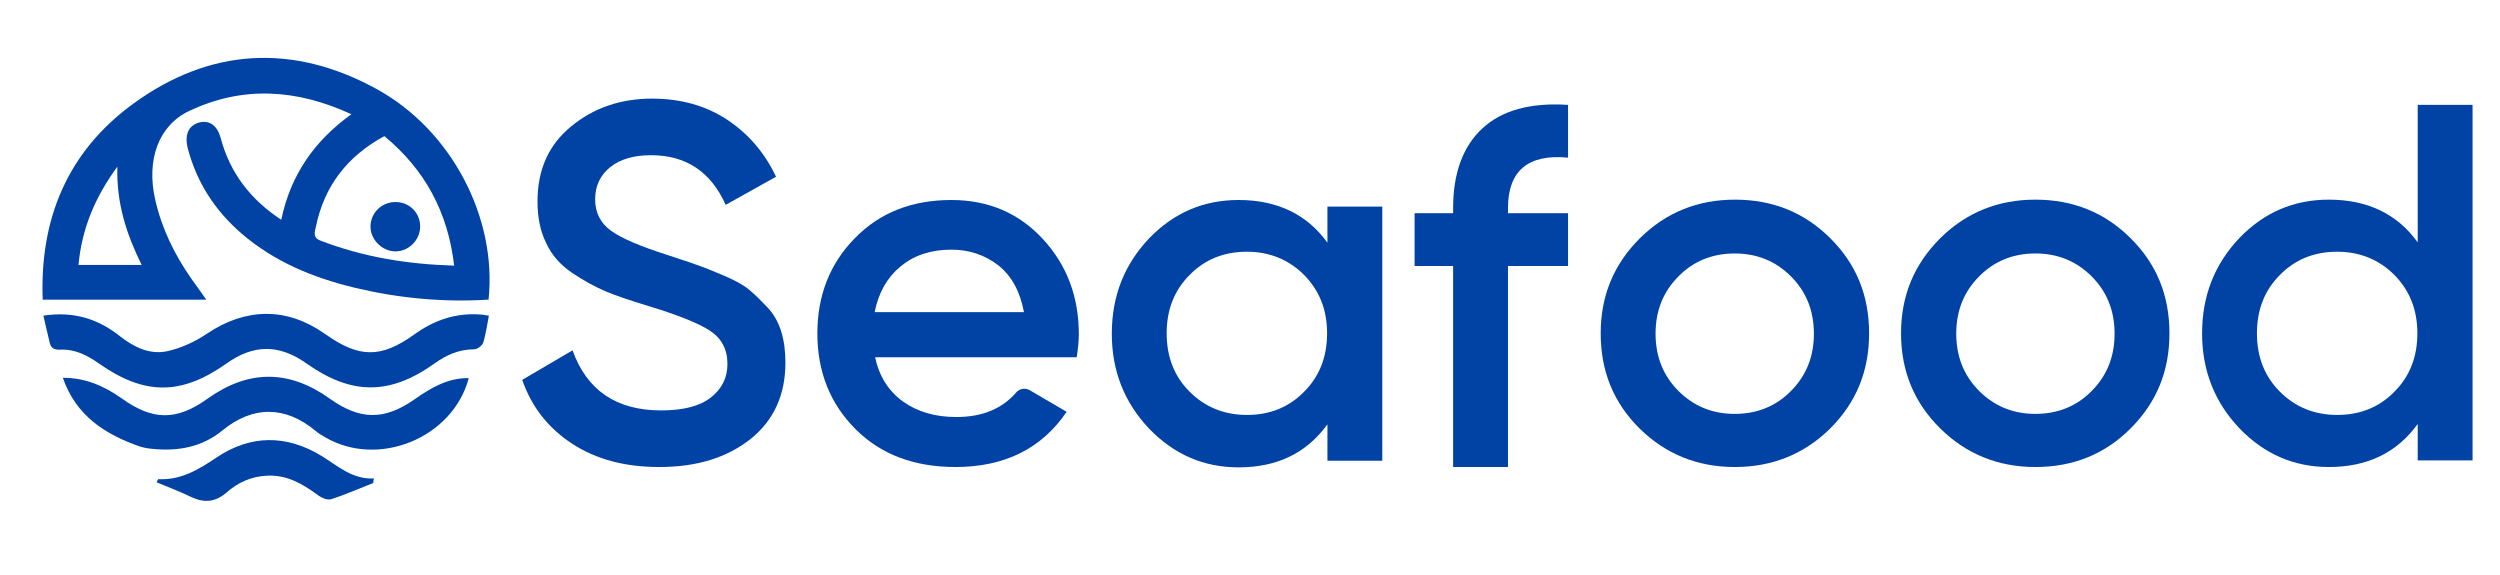 <?xml version="1.0" encoding="utf-8"?>
<!-- Generator: Adobe Illustrator 28.2.0, SVG Export Plug-In . SVG Version: 6.00 Build 0)  -->
<svg version="1.1" id="Layer_1" xmlns="http://www.w3.org/2000/svg" xmlns:xlink="http://www.w3.org/1999/xlink" x="0px" y="0px"
	 width="720px" height="165.6px" viewBox="0 0 720 165.6" style="enable-background:new 0 0 720 165.6;" xml:space="preserve">
<style type="text/css">
	.st0{fill:#0043A5;}
</style>
<g>
	<g>
		<path class="st0" d="M140.7,86.3c-13.1,0.8-25.8-0.4-38.4-3.4C90.2,80,79,75.4,69.5,67.2c-7.6-6.6-12.8-14.6-15.4-24.4
			c-1-3.9,0.1-6.6,3.2-7.5c3-0.8,5.3,0.8,6.3,4.6c2.7,10,8.6,17.6,17.4,23.4c2.7-12.9,9.5-22.7,20.2-30.4c-15.8-7.3-31.3-8.2-46.6-1
			c-9,4.2-12.5,14.2-9.9,25.6c1.9,8.4,5.6,15.9,10.5,22.9c1.3,1.8,2.6,3.6,4.2,5.9c-16,0-31.3,0-47.1,0
			c-0.9-23.3,7.2-42.6,25.9-56.3c22.1-16.2,46.1-17.6,70.2-4.4C130,37.4,143.2,62.7,140.7,86.3z M130.8,76.5
			c-1.8-15.5-8.5-27.7-20.1-37.3c-10.7,5.8-17.3,14.4-19.7,26c-0.3,1.5-1.1,3.2,1.3,4.1C104.5,74,117.2,76.1,130.8,76.5z M22.6,76.3
			c6.2,0,12.1,0,18.2,0c-4.4-8.9-7.3-17.8-7-28.3C27.3,56.9,23.6,65.8,22.6,76.3z"/>
		<path class="st0" d="M12.5,90.9c8.7-1.3,15.7,0.9,22,5.9c4.1,3.2,8.7,5.5,13.9,4.3c3.9-0.9,7.8-2.7,11.2-5
			c11.2-7.5,22.9-7.7,33.9,0c0.1,0.1,0.2,0.1,0.3,0.2c9.6,6.8,15.9,6.9,25.4,0.1c5.8-4.2,12.1-6.4,19.4-5.8c0.6,0,1.1,0.2,2.2,0.3
			c-0.5,2.7-0.9,5.3-1.6,7.7c-0.3,0.9-1.7,2-2.6,2c-4.4,0-8,1.6-11.5,4.1c-12.9,9.2-23.9,9.1-36.8,0c-7.9-5.6-15.2-5.6-23.1,0
			c-13,9.2-23.6,9.2-36.7,0c-3.4-2.4-6.9-4.2-11.2-4c-1.9,0.1-2.8-0.6-3.1-2.5C13.6,95.8,13.1,93.5,12.5,90.9z"/>
		<path class="st0" d="M18.1,108.8c6.6,0,11.9,2.4,16.9,5.9c9,6.5,15.9,6.5,24.8,0.1c11.8-8.4,23.5-8.4,35.3,0.1
			c8.6,6.1,15.6,6.2,24.3,0.1c4.7-3.3,9.6-6.2,15.6-6.1c-4.6,17.3-26.1,26-41.4,17c-0.9-0.5-1.9-1.1-2.7-1.8
			c-8.8-7.3-18.1-7.3-26.9-0.1c-5.7,4.7-12.6,6-19.8,5.3c-1.3-0.1-2.6-0.3-3.9-0.7C30.3,125.1,21.9,119.8,18.1,108.8z"/>
		<path class="st0" d="M107.5,139.1c-4.1,1.6-8.1,3.4-12.2,4.7c-1.1,0.3-2.9-0.5-4-1.4c-4.3-3.1-8.7-5.7-14.4-5.4
			c-4.6,0.2-8.4,2-11.6,4.8c-3.2,2.8-6.4,3.1-10.1,1.4c-3.3-1.6-6.7-2.9-10.1-4.3c0.3-0.6,0.4-0.9,0.5-0.9
			c6.5,0.3,11.5-2.7,16.7-6.2c9.8-6.6,20.1-6.7,30.3-0.5c4.7,2.9,8.9,6.8,15.1,6.5C107.6,138.2,107.5,138.6,107.5,139.1z"/>
		<path class="st0" d="M121,65.4c-0.1,3.8-3.3,7-7.1,7c-3.9,0-7.3-3.5-7.2-7.3c0.1-4,3.5-7.1,7.5-6.9
			C118.1,58.3,121.1,61.5,121,65.4z"/>
	</g>
	<g>
		<path class="st0" d="M189.9,134.5c-9.9,0-18.2-2.2-25.1-6.7c-6.9-4.5-11.7-10.6-14.4-18.4l14.5-8.5c4.1,11.5,12.6,17.3,25.5,17.3
			c6.3,0,11.1-1.2,14.3-3.7c3.2-2.5,4.8-5.7,4.8-9.7c0-4.2-1.7-7.4-5.1-9.6c-3.4-2.2-9.5-4.6-18.1-7.2c-4.9-1.5-8.8-2.8-11.9-4.1
			c-3-1.3-6.2-3-9.6-5.3c-3.4-2.3-5.9-5.1-7.5-8.6c-1.7-3.4-2.5-7.4-2.5-12c0-9.1,3.2-16.3,9.7-21.6c6.4-5.3,14.2-8,23.3-8
			c8.2,0,15.4,2,21.5,6c6.1,4,10.9,9.5,14.2,16.5L209,59c-4.3-9.6-11.5-14.3-21.5-14.3c-4.9,0-8.8,1.1-11.7,3.4
			c-2.9,2.3-4.4,5.4-4.4,9.3c0,3.8,1.5,6.8,4.5,9c3,2.2,8.4,4.5,16.2,7c3.9,1.3,6.8,2.2,8.6,2.9c1.8,0.6,4.3,1.6,7.6,3
			c3.3,1.4,5.7,2.7,7.4,4.1c1.7,1.4,3.4,3.1,5.3,5.1c1.9,2,3.2,4.4,4,7c0.8,2.6,1.2,5.6,1.2,8.9c0,9.3-3.3,16.6-10,22
			C209.4,131.8,200.7,134.5,189.9,134.5z"/>
		<path class="st0" d="M252,102.8c1.2,5.6,3.9,9.8,8,12.8c4.2,3,9.3,4.5,15.4,4.5c7.4,0,13.1-2.3,17.2-7c1-1.2,2.7-1.5,4-0.7
			l10.6,6.2c-7.2,10.6-17.9,15.9-32,15.9c-11.9,0-21.5-3.6-28.8-10.9c-7.3-7.3-11-16.5-11-27.6c0-10.9,3.6-20.1,10.8-27.4
			c7.2-7.4,16.5-11,27.8-11c10.7,0,19.5,3.8,26.4,11.3c6.9,7.5,10.3,16.6,10.3,27.4c0,1.7-0.2,3.9-0.6,6.6H252z M251.9,89.9h43
			c-1.1-5.9-3.5-10.4-7.4-13.5c-3.9-3-8.4-4.5-13.5-4.5c-5.9,0-10.7,1.6-14.6,4.8C255.5,79.9,253,84.3,251.9,89.9z"/>
		<path class="st0" d="M382.3,59.5h15.8v73.2h-15.8v-10.5c-6,8.3-14.5,12.4-25.6,12.4c-10,0-18.6-3.7-25.8-11.2
			c-7.1-7.5-10.7-16.6-10.7-27.3c0-10.8,3.6-19.9,10.7-27.4c7.1-7.4,15.7-11.1,25.8-11.1c11.1,0,19.7,4.1,25.6,12.3V59.5z
			 M342.6,112.8c4.4,4.4,9.9,6.7,16.5,6.7c6.6,0,12.1-2.2,16.5-6.7c4.4-4.4,6.6-10,6.6-16.8s-2.2-12.3-6.6-16.8
			c-4.4-4.4-9.9-6.7-16.5-6.7c-6.6,0-12.1,2.2-16.5,6.7c-4.4,4.4-6.6,10-6.6,16.8S338.2,108.4,342.6,112.8z"/>
		<path class="st0" d="M451.6,45.4c-11.5-1.1-17.3,3.8-17.3,14.5v1.5h17.3v15.2h-17.3v57.9h-15.8V76.6h-11.1V61.4h11.1v-1.5
			c0-10,2.8-17.7,8.4-22.9c5.6-5.2,13.8-7.5,24.7-6.8V45.4z"/>
		<path class="st0" d="M499.6,134.5c-10.7,0-19.9-3.7-27.4-11.1C464.7,116,461,106.9,461,96s3.8-19.9,11.3-27.4
			c7.5-7.4,16.6-11.1,27.4-11.1c10.8,0,20,3.7,27.4,11.1c7.5,7.4,11.2,16.5,11.2,27.4s-3.7,19.9-11.2,27.4
			C519.6,130.8,510.4,134.5,499.6,134.5z M483.4,112.6c4.4,4.4,9.8,6.6,16.2,6.6c6.4,0,11.9-2.2,16.2-6.6c4.4-4.4,6.6-9.9,6.6-16.5
			c0-6.6-2.2-12.1-6.6-16.5c-4.4-4.4-9.8-6.6-16.2-6.6c-6.4,0-11.9,2.2-16.2,6.6c-4.4,4.4-6.6,9.9-6.6,16.5
			C476.8,102.7,479,108.2,483.4,112.6z"/>
		<path class="st0" d="M586.2,134.5c-10.7,0-19.9-3.7-27.4-11.1c-7.5-7.4-11.3-16.5-11.3-27.4s3.8-19.9,11.3-27.4
			c7.5-7.4,16.6-11.1,27.4-11.1c10.8,0,20,3.7,27.4,11.1c7.5,7.4,11.2,16.5,11.2,27.4s-3.7,19.9-11.2,27.4
			C606.2,130.8,597.1,134.5,586.2,134.5z M570,112.6c4.4,4.4,9.8,6.6,16.2,6.6c6.4,0,11.9-2.2,16.2-6.6c4.4-4.4,6.6-9.9,6.6-16.5
			c0-6.6-2.2-12.1-6.6-16.5c-4.4-4.4-9.8-6.6-16.2-6.6c-6.4,0-11.9,2.2-16.2,6.6c-4.4,4.4-6.6,9.9-6.6,16.5
			C563.4,102.7,565.6,108.2,570,112.6z"/>
		<path class="st0" d="M696.3,30.2h15.8v102.4h-15.8v-10.5c-6,8.3-14.5,12.4-25.6,12.4c-10,0-18.6-3.7-25.8-11.2
			c-7.1-7.5-10.7-16.6-10.7-27.3c0-10.8,3.6-19.9,10.7-27.4c7.1-7.4,15.7-11.1,25.8-11.1c11.1,0,19.7,4.1,25.6,12.3V30.2z
			 M656.6,112.8c4.4,4.4,9.9,6.7,16.5,6.7c6.6,0,12.1-2.2,16.5-6.7c4.4-4.4,6.6-10,6.6-16.8s-2.2-12.3-6.6-16.8
			c-4.4-4.4-9.9-6.7-16.5-6.7c-6.6,0-12.1,2.2-16.5,6.7c-4.4,4.4-6.6,10-6.6,16.8S652.2,108.4,656.6,112.8z"/>
	</g>
</g>
</svg>
